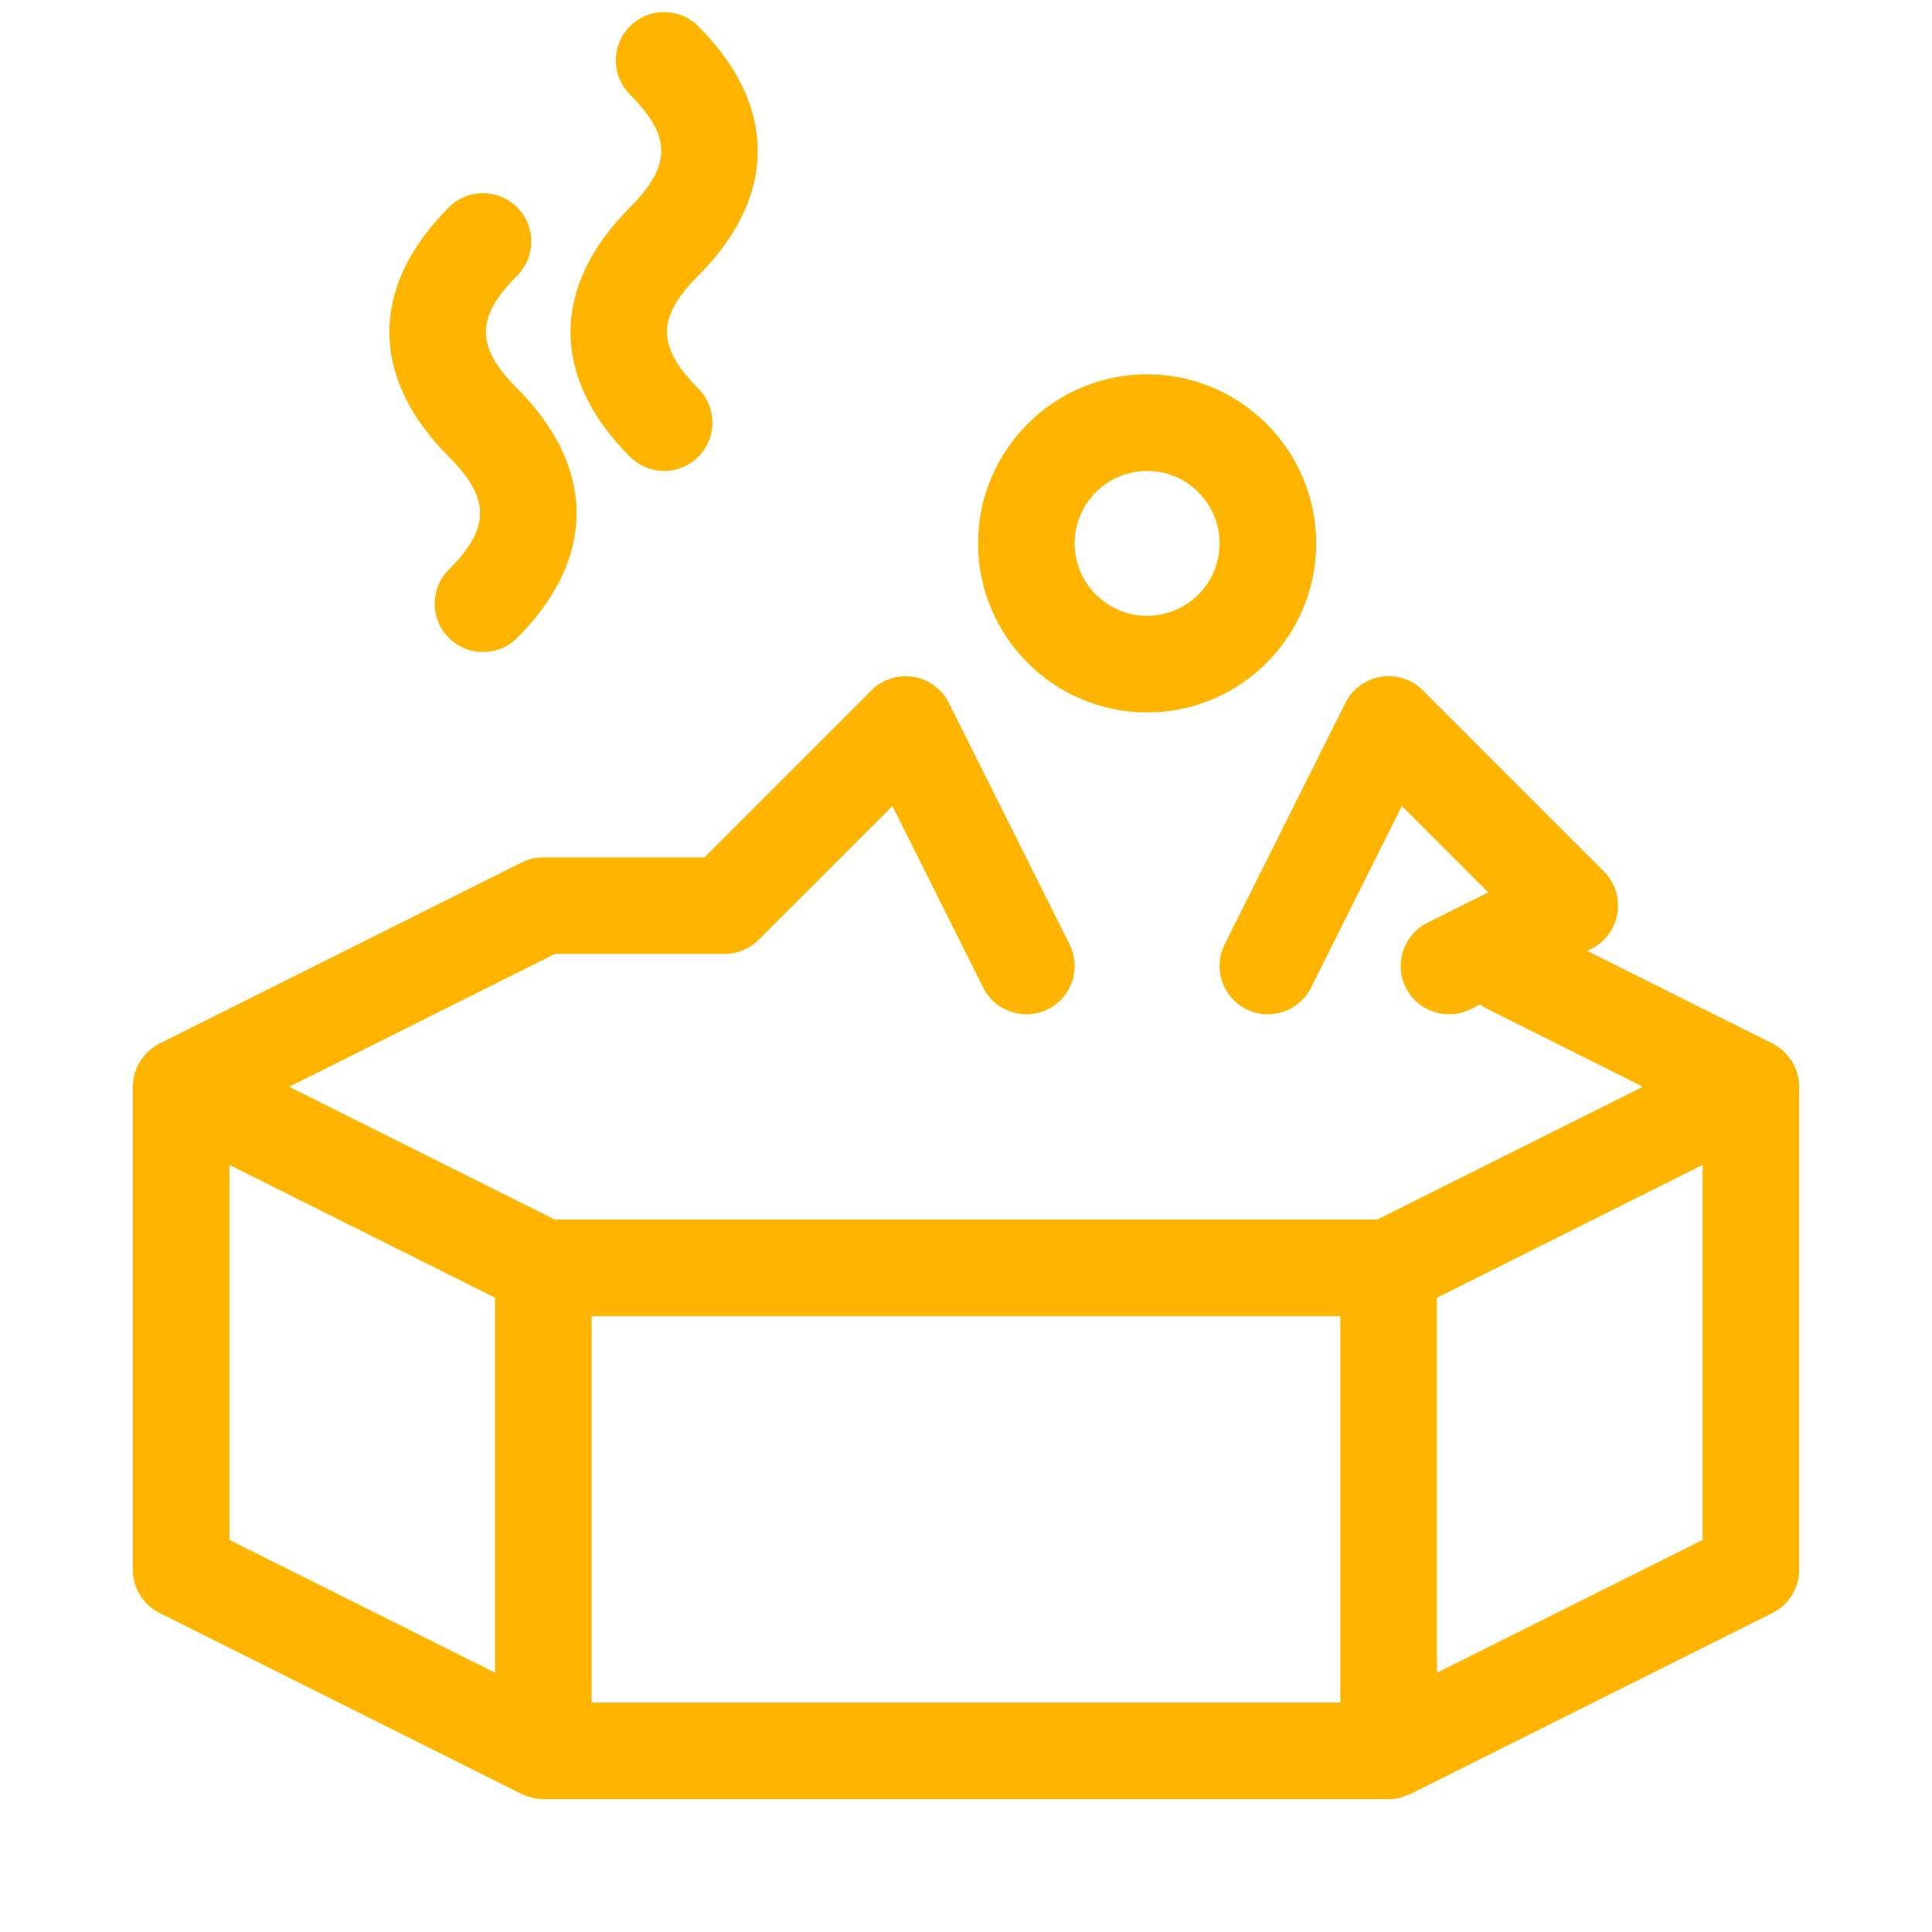 <?xml version="1.0" ?><!DOCTYPE svg  PUBLIC '-//W3C//DTD SVG 1.0//EN'  'http://www.w3.org/TR/2001/REC-SVG-20010904/DTD/svg10.dtd'><svg height="160px" id="icon" style="enable-background:new 0 0 160 160;" version="1.0" viewBox="0 0 160 160" width="160px" xml:space="preserve" xmlns="http://www.w3.org/2000/svg" xmlns:xlink="http://www.w3.org/1999/xlink"><path fill="#ffb500" d="M11.652,87.821c-0.123,0.188-0.232,0.385-0.321,0.591c-0.019,0.044-0.031,0.09-0.049,0.135  c-0.068,0.176-0.124,0.355-0.168,0.54c-0.016,0.066-0.03,0.132-0.042,0.2C11.029,89.521,11,89.758,11,90v40  c0,1.515,0.856,2.9,2.211,3.578l30,15c0.029,0.015,0.063,0.02,0.092,0.033c0.202,0.096,0.414,0.168,0.633,0.229  c0.063,0.018,0.121,0.043,0.184,0.058c0.284,0.064,0.577,0.104,0.881,0.104c0.007,0,0.013-0.002,0.02-0.002h69.961  c0.007,0,0.013,0.002,0.02,0.002c0.304,0,0.597-0.04,0.881-0.104c0.063-0.015,0.121-0.04,0.184-0.058  c0.219-0.061,0.431-0.133,0.633-0.229c0.029-0.014,0.063-0.019,0.092-0.033l30-15C148.144,132.9,149,131.515,149,130V90  c0-0.242-0.029-0.479-0.072-0.713c-0.012-0.068-0.026-0.134-0.042-0.2c-0.044-0.185-0.099-0.364-0.167-0.539  c-0.018-0.045-0.03-0.091-0.05-0.136c-0.089-0.206-0.198-0.402-0.321-0.591c-0.033-0.052-0.07-0.1-0.107-0.149  c-0.104-0.146-0.217-0.282-0.34-0.412c-0.041-0.043-0.079-0.088-0.121-0.129c-0.164-0.158-0.338-0.307-0.529-0.436  c-0.025-0.019-0.055-0.031-0.081-0.049c-0.123-0.08-0.247-0.158-0.38-0.225l-15.344-7.672l0.344-0.172  c1.149-0.575,1.953-1.668,2.159-2.938s-0.211-2.56-1.12-3.469l-15-15c-0.908-0.91-2.199-1.33-3.469-1.12  c-1.27,0.206-2.362,1.01-2.938,2.159l-10,20c-0.987,1.977-0.187,4.379,1.789,5.367c1.974,0.986,4.378,0.187,5.367-1.789  l7.518-15.036l7.151,7.151l-5.036,2.518c-1.976,0.988-2.776,3.391-1.789,5.367c0.701,1.401,2.114,2.213,3.581,2.213  c0.602,0,1.212-0.137,1.786-0.424l0.795-0.396c0.194,0.146,0.4,0.283,0.627,0.396L136.056,90l-22,11H45.944l-22-11l22-11H60  c1.061,0,2.078-0.422,2.828-1.172l11.076-11.075l7.518,15.036c0.988,1.976,3.393,2.775,5.367,1.789  c1.976-0.988,2.776-3.391,1.789-5.367l-10-20c-0.575-1.149-1.668-1.953-2.938-2.159c-1.269-0.208-2.56,0.21-3.469,1.12L58.343,71H45  c-0.621,0-1.233,0.145-1.789,0.422l-30,15c-0.133,0.066-0.257,0.145-0.38,0.225c-0.026,0.018-0.056,0.03-0.081,0.049  c-0.191,0.129-0.365,0.277-0.529,0.436c-0.042,0.041-0.08,0.086-0.121,0.129c-0.123,0.13-0.236,0.267-0.34,0.412  C11.723,87.722,11.686,87.77,11.652,87.821z M111,141H49v-32h62V141z M141,96.473v31.056l-22,10.999v-31.055L141,96.473z   M41,107.473v31.055l-22-10.999V96.473L41,107.473z M81,45c0,7.72,6.28,14,14,14s14-6.28,14-14s-6.28-14-14-14S81,37.28,81,45z   M101,45c0,3.309-2.691,6-6,6s-6-2.691-6-6s2.691-6,6-6S101,41.691,101,45z M57.828,22.828c-3.449,3.449-3.449,5.895,0,9.344  c1.563,1.562,1.563,4.095,0,5.656C57.048,38.609,56.023,39,55,39s-2.048-0.391-2.828-1.172c-6.564-6.563-6.564-14.093,0-20.656  c3.449-3.449,3.449-5.895,0-9.344c-1.563-1.562-1.563-4.095,0-5.656c1.561-1.563,4.096-1.563,5.656,0  C64.393,8.735,64.393,16.265,57.828,22.828z M37.172,47.172c3.449-3.449,3.449-5.895,0-9.344c-6.564-6.563-6.564-14.093,0-20.656  c1.561-1.563,4.096-1.563,5.656,0c1.563,1.562,1.563,4.095,0,5.656c-3.449,3.449-3.449,5.895,0,9.344  c6.564,6.563,6.564,14.093,0,20.656C42.048,53.609,41.023,54,40,54s-2.048-0.391-2.828-1.172  C35.609,51.267,35.609,48.733,37.172,47.172z" id="jacuzii"/></svg>